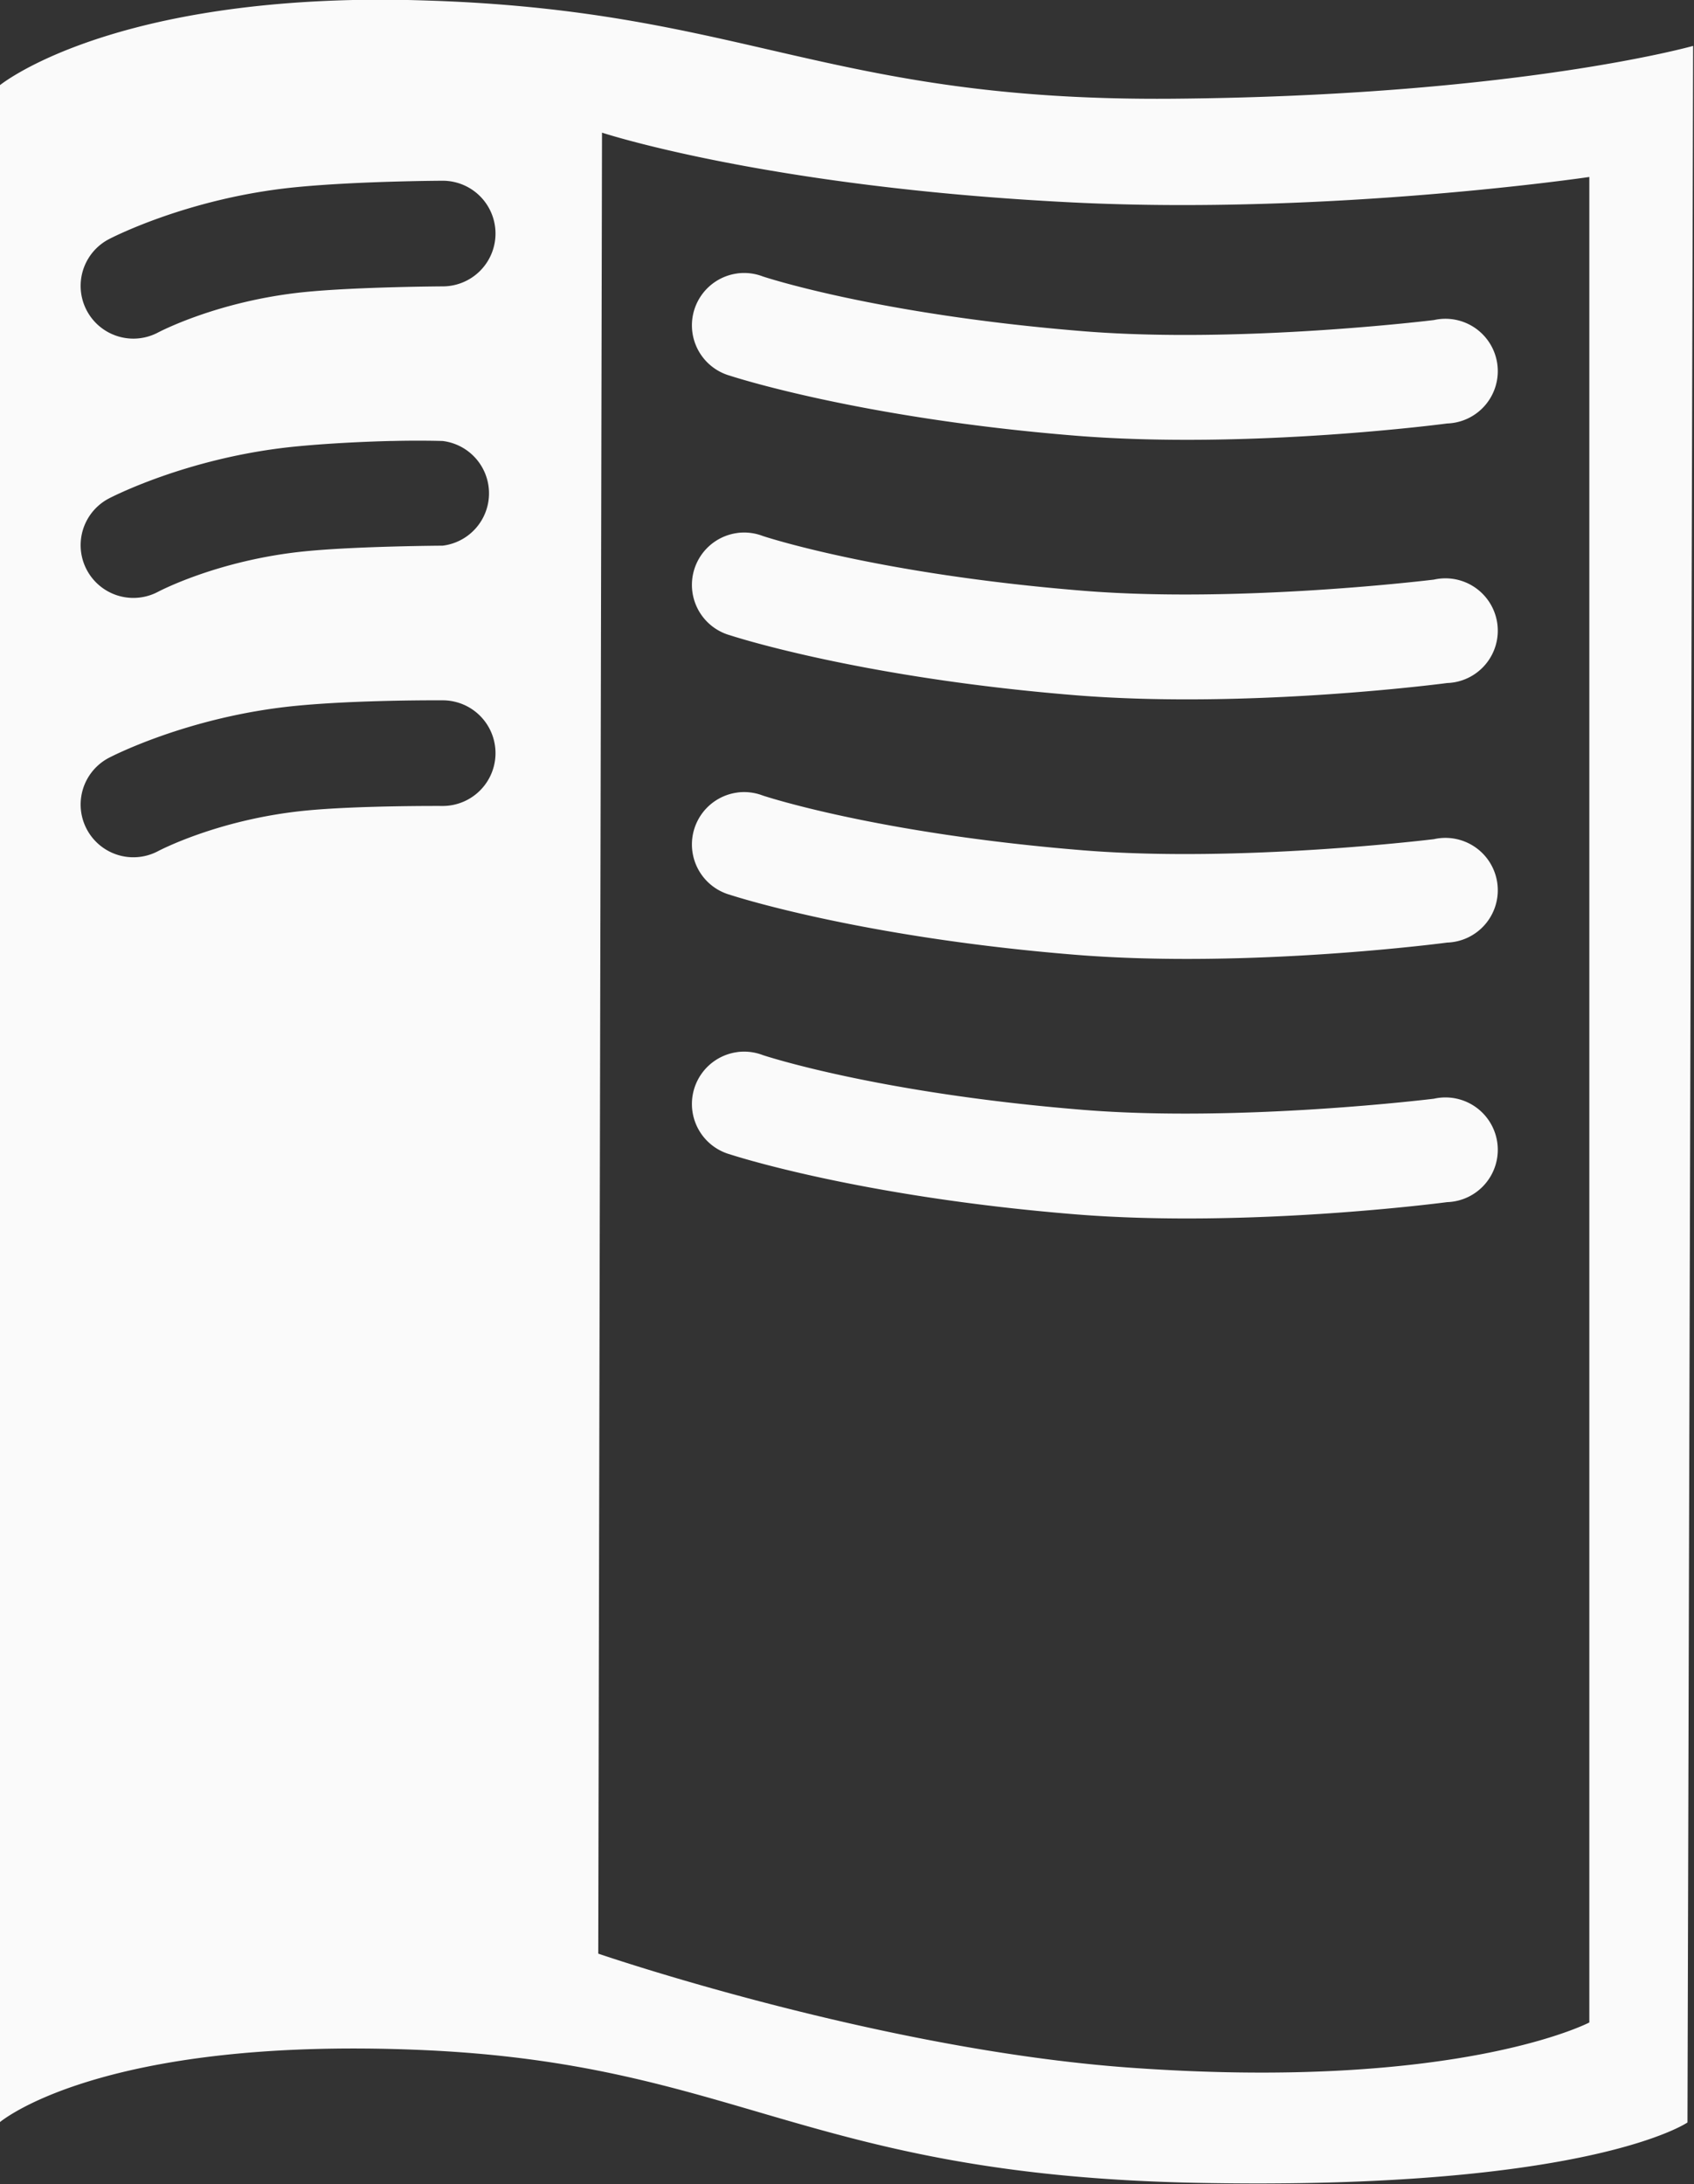 <?xml version="1.0" encoding="UTF-8" standalone="no"?>
<svg
   id="svg4006"
   width="542.909"
   height="700"
   version="1.1"
   viewBox="0 0 271.454 350"
   sodipodi:docname="readthedocs-light.svg"
   inkscape:version="1.4 (e7c3feb100, 2024-10-09)"
   xmlns:inkscape="http://www.inkscape.org/namespaces/inkscape"
   xmlns:sodipodi="http://sodipodi.sourceforge.net/DTD/sodipodi-0.dtd"
   xmlns="http://www.w3.org/2000/svg"
   xmlns:svg="http://www.w3.org/2000/svg"
   xmlns:rdf="http://www.w3.org/1999/02/22-rdf-syntax-ns#"
   xmlns:cc="http://creativecommons.org/ns#"
   xmlns:dc="http://purl.org/dc/elements/1.1/">
  <rect x="0" y="0" width="271.454" height="350" fill="#333333" stroke="none"/>
  <defs
     id="defs1" />
  <sodipodi:namedview
     id="namedview1"
     pagecolor="#ffffff"
     bordercolor="#000000"
     borderopacity="0.25"
     inkscape:showpageshadow="2"
     inkscape:pageopacity="0.0"
     inkscape:pagecheckerboard="0"
     inkscape:deskcolor="#d1d1d1"
     inkscape:zoom="1.0430556"
     inkscape:cx="360"
     inkscape:cy="360"
     inkscape:window-width="1920"
     inkscape:window-height="980"
     inkscape:window-x="0"
     inkscape:window-y="0"
     inkscape:window-maximized="1"
     inkscape:current-layer="svg4006" />
  <g
     id="layer1"
     transform="matrix(1.104,0,0,1.104,-485.73,-319.676)">
    <g
       id="g3857"
       transform="matrix(4.709,0,0,4.709,863.84,638.13)"
       fill="#fafafa">
      <path
         id="path3929-8"
         d="m -67.281,-41.594 a 1.614,1.614 0 0 0 -0.219,3.156 c 0,0 3.932,1.301 10.625,1.844 5.375,0.436 11.469,-0.375 11.469,-0.375 a 1.614,1.614 0 1 0 -0.406,-3.188 c 0,0 -5.962,0.737 -10.812,0.344 -6.388,-0.518 -9.875,-1.688 -9.875,-1.688 a 1.614,1.614 0 0 0 -0.781,-0.094 z m 0,-8 a 1.614,1.614 0 0 0 -0.219,3.156 c 0,0 3.932,1.301 10.625,1.844 5.375,0.436 11.469,-0.375 11.469,-0.375 a 1.614,1.614 0 1 0 -0.406,-3.188 c 0,0 -5.962,0.737 -10.812,0.344 -6.388,-0.518 -9.875,-1.688 -9.875,-1.688 a 1.614,1.614 0 0 0 -0.781,-0.094 z m 0,-8 a 1.614,1.614 0 0 0 -0.219,3.156 c 0,0 3.932,1.301 10.625,1.844 5.375,0.436 11.469,-0.375 11.469,-0.375 a 1.614,1.614 0 1 0 -0.406,-3.188 c 0,0 -5.962,0.737 -10.812,0.344 -6.388,-0.518 -9.875,-1.688 -9.875,-1.688 a 1.614,1.614 0 0 0 -0.781,-0.094 z m 0,-8 a 1.614,1.614 0 0 0 -0.219,3.156 c 0,0 3.932,1.301 10.625,1.844 5.375,0.436 11.469,-0.375 11.469,-0.375 a 1.614,1.614 0 1 0 -0.406,-3.188 c 0,0 -5.962,0.737 -10.812,0.344 -6.388,-0.518 -9.875,-1.688 -9.875,-1.688 a 1.614,1.614 0 0 0 -0.781,-0.094 z m -11.208,-8.437 c -8.407,0.056 -11.539,2.645 -11.539,2.645 v 62.784 c 0,0 3.059,-2.642 12.906,-2.238 9.847,0.403 11.878,3.855 23.98,4.098 12.102,0.243 15.144,-1.86 15.144,-1.86 l 0.174,-64.005 c 0,0 -5.446,1.541 -16.045,1.628 -10.599,0.086 -13.146,-2.696 -22.875,-3.023 -0.608,-0.02 -1.183,-0.033 -1.744,-0.029 z m 7.034,4.098 c 0,0 5.094,1.684 14.504,2.151 7.953,0.395 15.928,-0.785 15.928,-0.785 v 56.883 c 0,0 -4.037,2.116 -14.126,1.395 -7.819,-0.558 -16.423,-3.517 -16.423,-3.517 l 0.116,-56.128 z m -4.912,1.482 a 1.628,1.628 0 0 1 0,3.256 c 0,0 -2.635,0.014 -4.244,0.174 -2.701,0.27 -4.534,1.25 -4.534,1.25 a 1.625,1.625 0 1 1 -1.512,-2.878 c 0,0 2.392,-1.265 5.726,-1.599 1.927,-0.193 4.564,-0.203 4.564,-0.203 z m -1.57,8.022 c 0.9,-0.023 1.57,0 1.57,0 a 1.625,1.625 0 0 1 0,3.226 c 0,0 -2.635,0.014 -4.244,0.174 -2.701,0.27 -4.534,1.25 -4.534,1.25 a 1.625,1.625 0 0 1 -1.512,-2.878 c 0,0 2.392,-1.265 5.726,-1.599 0.963,-0.096 2.094,-0.152 2.994,-0.174 z m 1.57,7.993 a 1.628,1.628 0 0 1 0,3.256 c 0,0 -2.635,-0.016 -4.244,0.145 -2.701,0.27 -4.534,1.25 -4.534,1.25 a 1.625,1.625 0 0 1 -1.512,-2.878 c 0,0 2.392,-1.265 5.726,-1.599 1.927,-0.193 4.564,-0.174 4.564,-0.174 z"
         color="#000000"
         fill="#fafafa"
         style="text-indent:0;text-transform:none" />
    </g>
  </g>
</svg>
